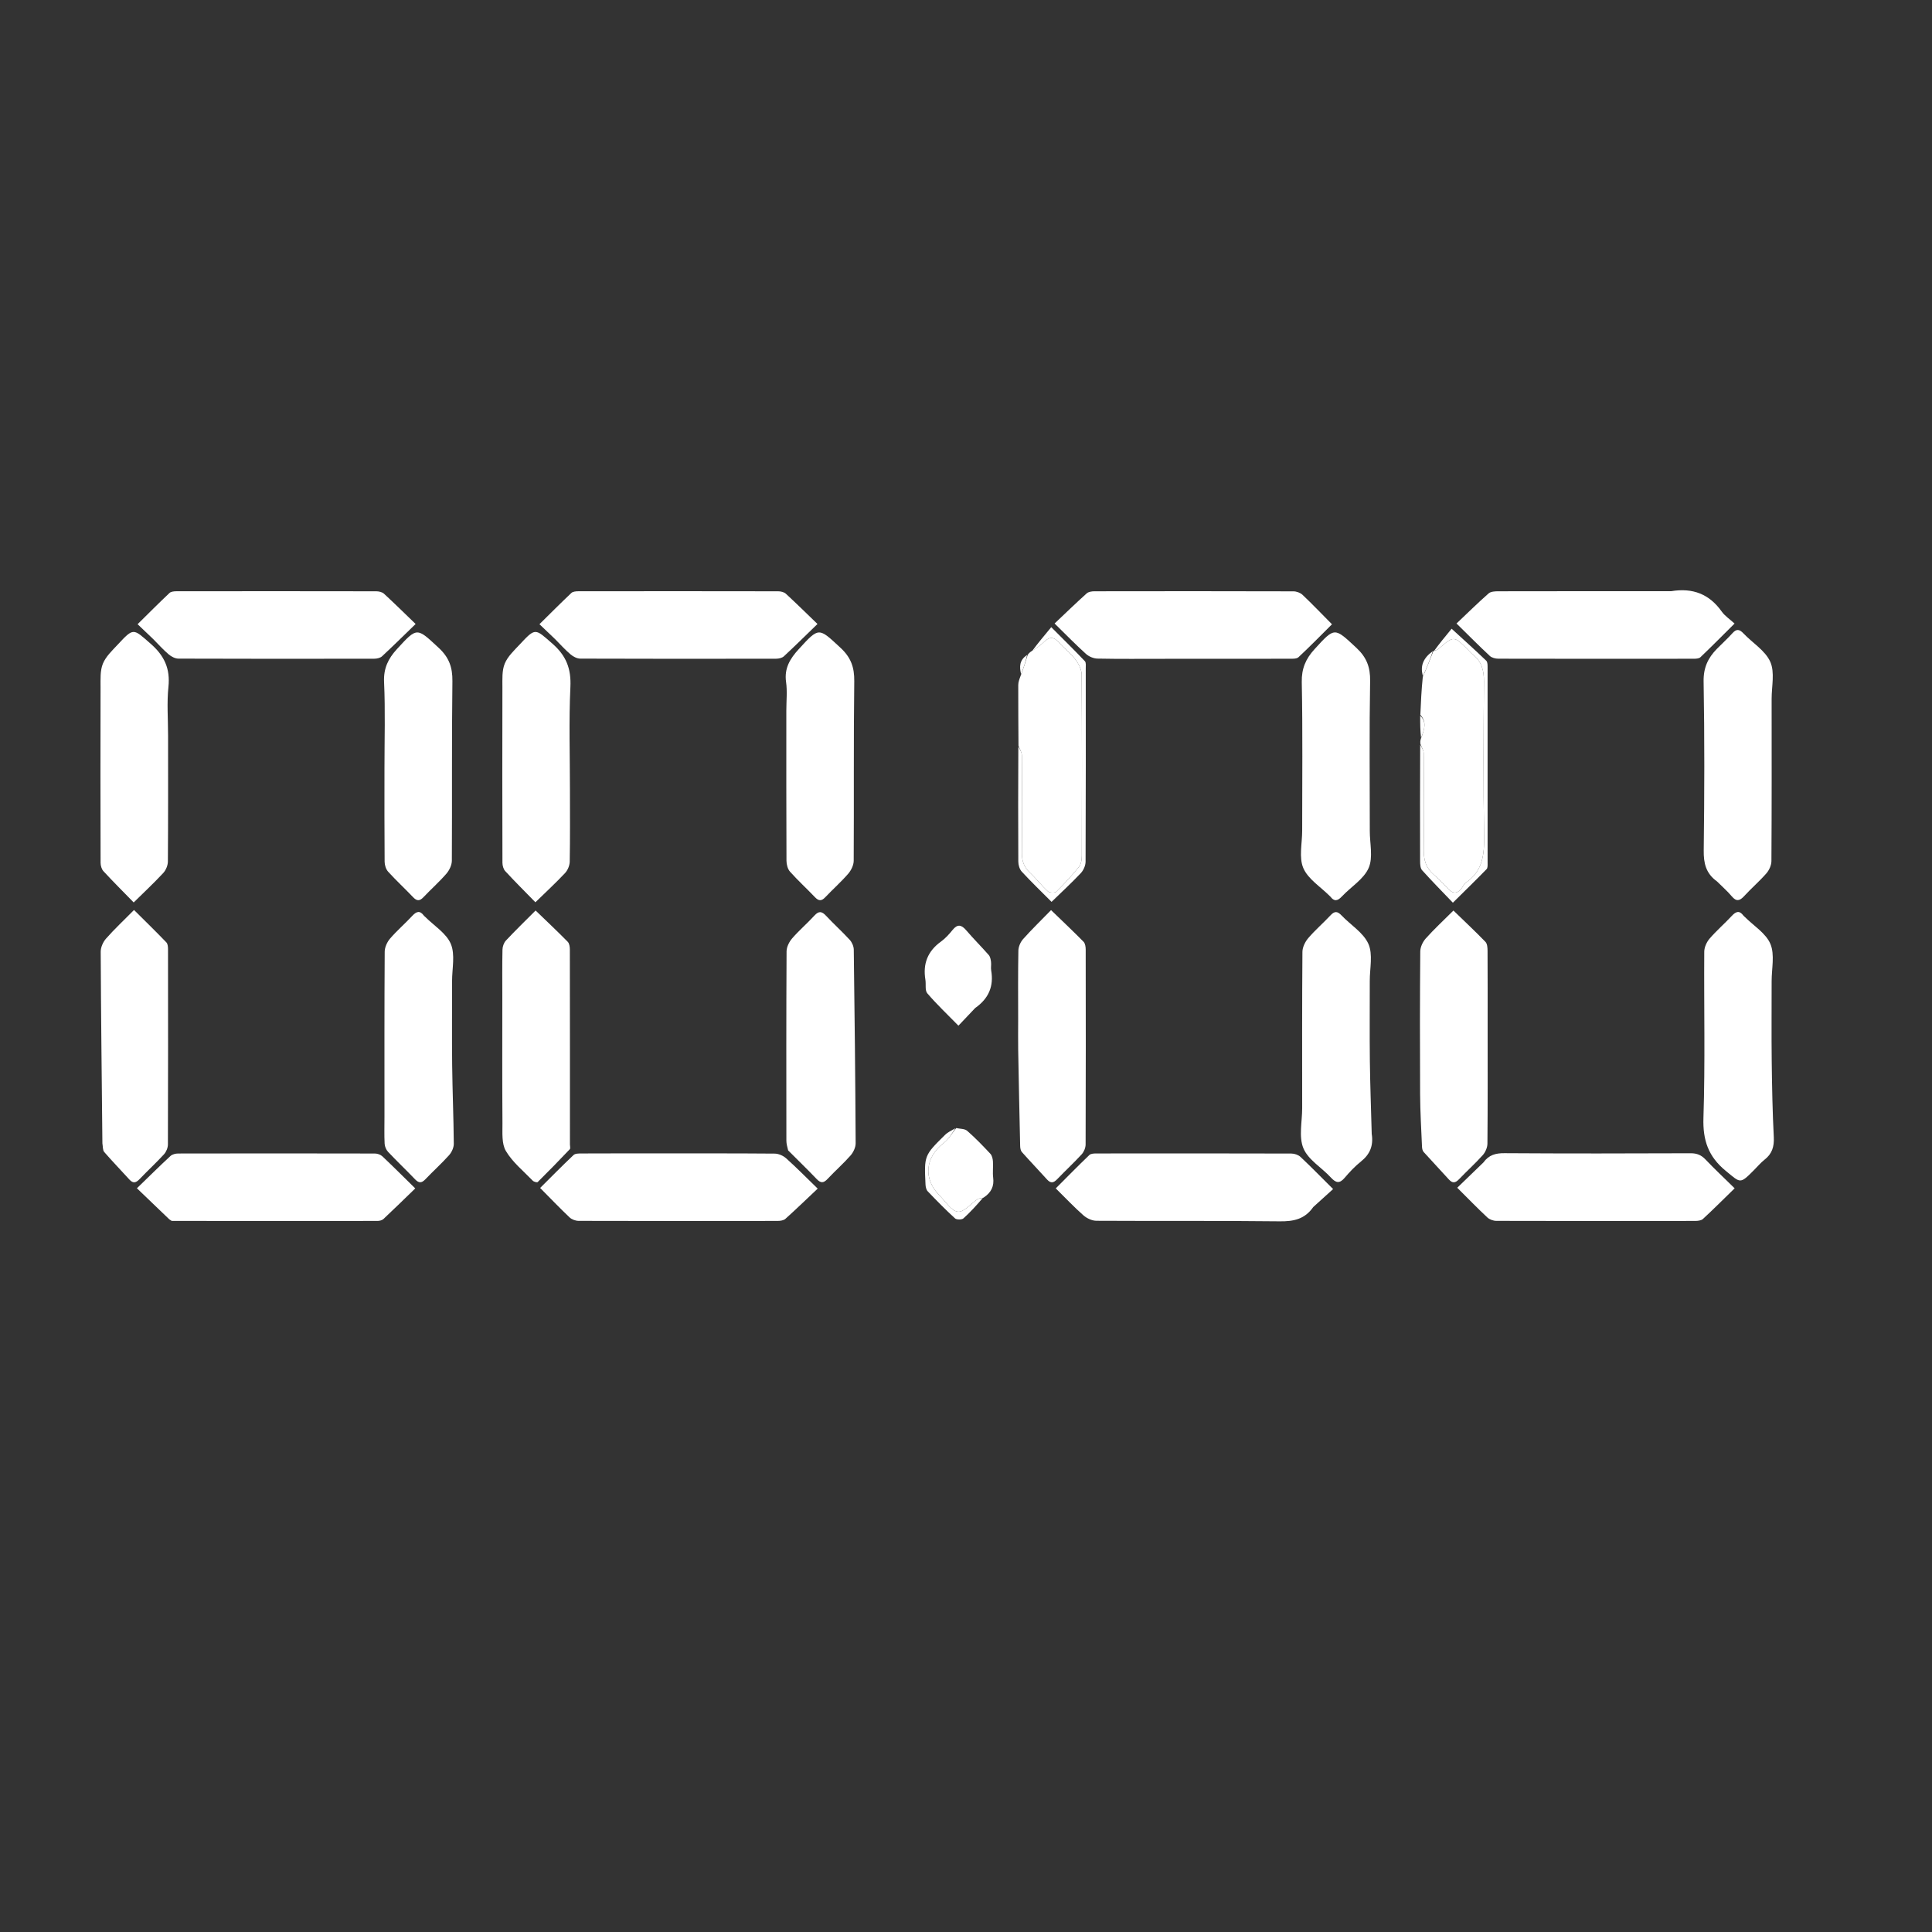 <svg version="1.1" id="Layer_1" xmlns="http://www.w3.org/2000/svg" xmlns:xlink="http://www.w3.org/1999/xlink" x="0px" y="0px"
	 width="100%" viewBox="0 0 1000 1000" xml:space="preserve">
<rect x="0" y="0" width="1000" height="1000" fill="#333333" stroke="none"/>
<path fill="#FFFFFF" opacity="1" stroke="none"
	d="
M907.743,605.756
	C900.503,612.999 901.001,612.391 893.269,606.056
	C884.268,598.681 881.32,590.258 881.698,578.59
	C882.623,549.954 881.937,521.268 882.121,492.603
	C882.136,490.309 883.36,487.598 884.886,485.824
	C888.46,481.667 892.664,478.059 896.403,474.034
	C898.546,471.727 900.329,471.128 902.395,473.912
	C902.59,474.176 902.877,474.369 903.113,474.605
	C907.698,479.201 914.055,483.058 916.369,488.602
	C918.683,494.148 916.984,501.38 916.994,507.873
	C917.013,521.706 916.87,535.541 917.037,549.372
	C917.196,562.459 917.448,575.554 918.112,588.623
	C918.362,593.537 917.198,597.224 913.332,600.245
	C911.377,601.773 909.764,603.738 907.743,605.756
z"/>
<path fill="#FFFFFF" opacity="1" stroke="none" 
	d="
M710,586.912 
	C710.976,593.121 709.003,597.514 704.465,601.158 
	C701.368,603.644 698.571,606.583 696,609.624 
	C693.332,612.779 691.453,612.302 688.849,609.473 
	C684.122,604.337 677.126,600.323 674.644,594.357 
	C672.159,588.385 674.008,580.599 674.005,573.608 
	C673.993,546.631 673.922,519.654 674.134,492.679 
	C674.153,490.258 675.555,487.429 677.179,485.527 
	C680.734,481.362 684.947,477.766 688.687,473.748 
	C690.799,471.478 692.285,471.616 694.361,473.803 
	C699.054,478.746 705.682,482.72 708.278,488.537 
	C710.699,493.964 708.974,501.263 708.99,507.738 
	C709.022,521.559 708.87,535.382 709.038,549.201 
	C709.189,561.612 709.666,574.018 710,586.912 
z"/>
<path fill="#FFFFFF" opacity="1" stroke="none" 
	d="
M407.941,595.44 
	C407.458,593.544 407.031,591.966 407.029,590.388 
	C406.991,557.733 406.942,525.077 407.126,492.423 
	C407.139,490.151 408.476,487.481 410.014,485.703 
	C413.602,481.558 417.82,477.965 421.524,473.913 
	C423.802,471.42 425.362,471.634 427.557,473.992 
	C431.524,478.255 435.882,482.157 439.814,486.45 
	C440.991,487.735 441.888,489.811 441.912,491.538 
	C442.364,524.944 442.716,558.351 442.882,591.76 
	C442.893,593.893 441.681,596.444 440.231,598.091 
	C436.498,602.333 432.212,606.083 428.346,610.215 
	C426.264,612.44 424.787,612.459 422.668,610.235 
	C417.963,605.295 413.032,600.57 407.941,595.44 
z"/>
<path fill="#FFFFFF" opacity="1" stroke="none" 
	d="
M199,577.997 
	C199,549.192 198.936,520.885 199.122,492.58 
	C199.137,490.29 200.372,487.587 201.897,485.813 
	C205.469,481.661 209.668,478.055 213.404,474.034 
	C215.543,471.732 217.324,471.125 219.39,473.908 
	C219.586,474.171 219.873,474.364 220.108,474.6 
	C224.689,479.191 231.035,483.046 233.351,488.585 
	C235.666,494.122 233.983,501.346 233.993,507.83 
	C234.015,522.316 233.87,536.804 234.037,551.288 
	C234.194,564.863 234.773,578.433 234.882,592.008 
	C234.899,594.001 233.795,596.409 232.433,597.93 
	C228.554,602.263 224.201,606.167 220.184,610.382 
	C218.264,612.397 216.816,612.476 214.858,610.428 
	C210.259,605.62 205.426,601.034 200.861,596.194 
	C199.868,595.142 199.156,593.428 199.083,591.98 
	C198.857,587.496 199,582.993 199,577.997 
z"/>
<path fill="#FFFFFF" opacity="1" stroke="none" 
	d="
M337,597 
	C358.658,597 379.816,596.934 400.973,597.108 
	C402.984,597.124 405.393,598.182 406.913,599.543 
	C412.231,604.303 417.24,609.409 423.235,615.227 
	C417.403,620.731 412.059,625.904 406.527,630.869 
	C405.593,631.707 403.853,631.953 402.484,631.955 
	C368.165,632.012 333.846,632.024 299.527,631.924 
	C297.936,631.919 295.962,631.209 294.824,630.133 
	C289.755,625.335 284.926,620.285 279.574,614.885 
	C285.329,609.162 290.998,603.385 296.878,597.832 
	C297.745,597.013 299.61,597.04 301.015,597.034 
	C312.843,596.975 324.672,597 337,597 
z"/>
<path fill="#FFFFFF" opacity="1" stroke="none" 
	d="
M87.557,631.055 
	C81.991,625.751 76.74,620.696 70.867,615.043 
	C77.012,609.089 82.537,603.621 88.233,598.337 
	C89.164,597.473 90.852,597.057 92.192,597.054 
	C126.145,596.986 160.098,596.984 194.051,597.062 
	C195.36,597.065 196.988,597.638 197.924,598.521 
	C203.472,603.753 208.859,609.156 214.933,615.123 
	C209.247,620.622 203.942,625.828 198.522,630.911 
	C197.797,631.59 196.493,631.955 195.457,631.956 
	C160.006,632.001 124.556,631.987 89.105,631.949 
	C88.694,631.948 88.283,631.529 87.557,631.055 
z"/>
<path fill="#FFFFFF" opacity="1" stroke="none" 
	d="
M679.745,624.754 
	C675.327,631.087 669.535,632.243 662.391,632.16 
	C630.763,631.791 599.128,632.059 567.497,631.877 
	C565.218,631.864 562.511,630.589 560.759,629.044 
	C555.907,624.765 551.455,620.033 546.461,615.102 
	C552.367,609.194 558.03,603.419 563.864,597.822 
	C564.634,597.084 566.272,597.034 567.509,597.032 
	C601.139,596.992 634.769,596.977 668.398,597.074 
	C669.999,597.079 671.988,597.739 673.127,598.808 
	C678.579,603.921 683.801,609.279 690.015,615.456 
	C686.581,618.557 683.289,621.531 679.745,624.754 
z"/>
<path fill="#FFFFFF" opacity="1" stroke="none" 
	d="
M767.789,601.709 
	C770.668,597.734 774.181,596.859 778.711,596.888 
	C810.839,597.099 842.97,597.05 875.099,596.925 
	C878.362,596.912 880.608,597.877 882.82,600.207 
	C887.495,605.133 892.466,609.779 897.852,615.067 
	C892.17,620.608 886.911,625.872 881.454,630.921 
	C880.546,631.761 878.773,631.955 877.4,631.957 
	C843.106,632.012 808.812,632.024 774.518,631.924 
	C772.928,631.919 770.966,631.202 769.819,630.129 
	C764.725,625.366 759.865,620.351 754.266,614.776 
	C758.765,610.437 763.152,606.205 767.789,601.709 
z"/>
<path fill="#FFFFFF" opacity="1" stroke="none" 
	d="
M79.25,330.748 
	C76.592,328.204 74.185,325.91 71.218,323.084 
	C76.883,317.498 82.228,312.117 87.741,306.915 
	C88.53,306.169 90.13,306.038 91.355,306.036 
	C125.818,305.991 160.281,305.986 194.744,306.052 
	C196.092,306.055 197.792,306.432 198.727,307.29 
	C204.093,312.216 209.278,317.34 215.127,322.977 
	C208.963,328.947 203.434,334.421 197.73,339.706 
	C196.801,340.566 195.097,340.945 193.75,340.948 
	C159.953,341.014 126.156,341.032 92.36,340.905 
	C90.653,340.899 88.666,339.857 87.309,338.707 
	C84.526,336.349 82.083,333.592 79.25,330.748 
z"/>
<path fill="#FFFFFF" opacity="1" stroke="none" 
	d="
M287.25,330.748 
	C284.592,328.204 282.185,325.911 279.218,323.084 
	C284.883,317.498 290.228,312.117 295.741,306.914 
	C296.53,306.169 298.13,306.038 299.355,306.036 
	C333.818,305.991 368.281,305.986 402.744,306.052 
	C404.092,306.055 405.792,306.432 406.727,307.29 
	C412.093,312.216 417.278,317.34 423.126,322.977 
	C416.963,328.947 411.434,334.421 405.73,339.706 
	C404.801,340.566 403.097,340.945 401.75,340.948 
	C367.953,341.014 334.156,341.032 300.36,340.905 
	C298.653,340.899 296.666,339.856 295.309,338.707 
	C292.526,336.349 290.083,333.592 287.25,330.748 
z"/>
<path fill="#FFFFFF" opacity="1" stroke="none" 
	d="
M603,341 
	C591.005,341 579.507,341.118 568.017,340.889 
	C565.998,340.849 563.593,339.814 562.08,338.448 
	C556.782,333.667 551.797,328.541 545.854,322.725 
	C551.616,317.275 556.955,312.095 562.483,307.124 
	C563.415,306.286 565.159,306.047 566.528,306.045 
	C600.847,305.988 635.166,305.976 669.485,306.077 
	C671.075,306.081 673.046,306.799 674.184,307.877 
	C679.25,312.675 684.078,317.725 689.431,323.127 
	C683.669,328.85 678.013,334.643 672.102,340.163 
	C671.139,341.063 669.045,340.964 667.473,340.968 
	C646.149,341.016 624.824,341 603,341 
z"/>
<path fill="#FFFFFF" opacity="1" stroke="none" 
	d="
M864.995,306 
	C876.27,304.134 884.785,307.55 891.18,316.559 
	C892.777,318.809 895.267,320.426 897.801,322.751 
	C891.664,328.85 885.977,334.609 880.12,340.19 
	C879.347,340.927 877.707,340.967 876.468,340.969 
	C842.815,341.008 809.162,341.018 775.51,340.94 
	C774.025,340.936 772.154,340.47 771.124,339.51 
	C765.536,334.305 760.157,328.878 753.888,322.724 
	C759.63,317.283 764.929,312.055 770.508,307.146 
	C771.641,306.148 773.83,306.049 775.533,306.045 
	C805.187,305.983 834.842,306 864.995,306 
z"/>
<path fill="#FFFFFF" opacity="1" stroke="none" 
	d="
M709,429 
	C709,429.666 709,429.833 709,430 
	C708.97,436.497 710.802,443.812 708.404,449.269 
	C705.847,455.091 699.188,459.059 694.531,464.034 
	C692.295,466.423 690.538,466.706 688.541,464.02 
	C688.444,463.889 688.29,463.801 688.173,463.683 
	C683.479,458.966 677.025,455.001 674.596,449.316 
	C672.244,443.81 674.007,436.536 674.005,430.039 
	C673.994,404.377 674.314,378.709 673.795,353.058 
	C673.652,346.005 675.916,340.934 680.373,336.052 
	C690.96,324.454 690.624,324.685 702.045,335.299 
	C707.358,340.236 709.298,345.309 709.172,352.517 
	C708.729,377.838 709,403.171 709,429 
z"/>
<path fill="#FFFFFF" opacity="1" stroke="none" 
	d="
M888.743,456.243 
	C882.96,452.1 881.759,446.819 881.843,440.172 
	C882.208,411.036 882.302,381.887 881.785,352.755 
	C881.658,345.625 884.045,340.567 888.619,335.886 
	C891.295,333.148 894.153,330.579 896.706,327.733 
	C898.796,325.403 900.317,325.655 902.377,327.822 
	C907.072,332.763 913.703,336.737 916.295,342.554 
	C918.714,347.984 916.985,355.285 916.99,361.762 
	C917.012,389.738 917.057,417.714 916.886,445.688 
	C916.873,447.838 915.725,450.391 914.285,452.042 
	C910.684,456.172 906.484,459.775 902.773,463.817 
	C900.474,466.321 898.753,466.775 896.369,463.945 
	C894.124,461.282 891.47,458.963 888.743,456.243 
z"/>
<path fill="#FFFFFF" opacity="1" stroke="none" 
	d="
M407,368 
	C407,362.668 407.55,357.756 406.871,353.021 
	C405.852,345.907 408.961,340.882 413.412,336.019 
	C423.978,324.474 423.646,324.721 435.084,335.333 
	C440.416,340.28 442.254,345.39 442.165,352.567 
	C441.778,383.557 442.06,414.554 441.875,445.547 
	C441.861,447.823 440.544,450.502 439.005,452.275 
	C435.303,456.543 431.036,460.315 427.144,464.426 
	C425.193,466.485 423.735,466.398 421.815,464.38 
	C417.569,459.918 412.997,455.757 408.903,451.166 
	C407.682,449.796 407.087,447.409 407.078,445.485 
	C406.962,419.824 407,394.162 407,368 
z"/>
<path fill="#FFFFFF" opacity="1" stroke="none" 
	d="
M199,398 
	C199,382.67 199.471,367.818 198.796,353.018 
	C198.472,345.923 200.956,340.888 205.408,336.022 
	C215.976,324.472 215.643,324.717 227.079,335.329 
	C232.409,340.275 234.256,345.381 234.166,352.562 
	C233.777,383.551 234.06,414.548 233.875,445.541 
	C233.861,447.817 232.548,450.498 231.009,452.271 
	C227.307,456.539 223.04,460.311 219.147,464.421 
	C217.2,466.478 215.742,466.406 213.818,464.384 
	C209.573,459.922 205.031,455.737 200.895,451.18 
	C199.749,449.917 199.095,447.75 199.08,445.99 
	C198.944,430.161 199,414.33 199,398 
z"/>
<path fill="#FFFFFF" opacity="1" stroke="none" 
	d="
M87,381 
	C87,402.978 87.064,424.457 86.894,445.934 
	C86.878,447.949 85.863,450.399 84.486,451.879 
	C79.701,457.025 74.552,461.832 69.198,467.106 
	C63.44,461.203 58.375,456.165 53.538,450.918 
	C52.578,449.876 52.067,448.032 52.063,446.556 
	C51.98,416.253 51.962,385.95 52.045,355.648 
	C52.056,351.567 51.777,347.122 53.255,343.51 
	C54.781,339.779 58.104,336.687 60.964,333.617 
	C69.233,324.739 68.891,325.263 77.958,333.181 
	C85.061,339.382 88.175,346.069 87.18,355.544 
	C86.314,363.778 87,372.175 87,381 
z"/>
<path fill="#FFFFFF" opacity="1" stroke="none" 
	d="
M295,409 
	C295,421.654 295.111,433.811 294.89,445.961 
	C294.853,447.98 293.848,450.424 292.465,451.897 
	C287.653,457.017 282.479,461.796 277.122,467.018 
	C271.427,461.184 266.357,456.148 261.517,450.899 
	C260.558,449.86 260.066,448.007 260.062,446.528 
	C259.98,416.225 259.962,385.922 260.045,355.62 
	C260.056,351.539 259.774,347.092 261.255,343.482 
	C262.786,339.752 266.119,336.667 268.984,333.597 
	C277.242,324.748 276.905,325.264 285.976,333.203 
	C293.065,339.407 295.685,346.105 295.238,355.565 
	C294.406,373.174 295,390.851 295,409 
z"/>
<path fill="#FFFFFF" opacity="1" stroke="none" 
	d="
M53,591.75 
	C52.667,558.412 52.277,525.517 52.123,492.621 
	C52.112,490.336 53.328,487.588 54.866,485.841 
	C59.146,480.98 63.897,476.533 69.37,471.005 
	C75.071,476.674 80.684,482.145 86.12,487.788 
	C86.865,488.562 86.964,490.184 86.965,491.414 
	C87.008,525.059 87.03,558.703 86.913,592.347 
	C86.907,594.075 86.055,596.178 84.886,597.456 
	C80.845,601.872 76.421,605.935 72.284,610.267 
	C70.448,612.189 68.954,612.724 66.969,610.527 
	C62.66,605.756 58.166,601.149 53.959,596.293 
	C53.146,595.354 53.295,593.581 53,591.75 
z"/>
<path fill="#FFFFFF" opacity="1" stroke="none" 
	d="
M260,516 
	C260,507.508 259.904,499.514 260.082,491.527 
	C260.118,489.925 260.794,487.969 261.866,486.823 
	C266.632,481.727 271.649,476.866 277.218,471.274 
	C282.854,476.713 288.457,481.986 293.854,487.464 
	C294.713,488.337 294.952,490.126 294.954,491.492 
	C295.012,525.123 295,558.755 294.999,592.387 
	C294.999,593.219 295.342,594.39 294.923,594.832 
	C289.473,600.581 283.943,606.255 278.31,611.823 
	C277.979,612.15 276.298,611.695 275.746,611.122 
	C270.942,606.137 265.321,601.596 261.86,595.782 
	C259.596,591.978 260.105,586.284 260.07,581.432 
	C259.909,559.789 260,538.144 260,516 
z"/>
<path fill="#FFFFFF" opacity="1" stroke="none" 
	d="
M527,528 
	C527,515.679 526.886,503.856 527.11,492.039 
	C527.149,490.019 528.176,487.62 529.532,486.097 
	C533.95,481.134 538.733,476.496 544.024,471.069 
	C549.854,476.7 555.453,481.975 560.846,487.454 
	C561.706,488.328 561.951,490.114 561.954,491.479 
	C562.012,525.111 562.03,558.743 561.912,592.374 
	C561.906,594.1 561.042,596.198 559.871,597.476 
	C555.83,601.889 551.407,605.95 547.272,610.281 
	C545.428,612.212 543.932,612.701 541.958,610.515 
	C537.652,605.745 533.198,601.108 528.93,596.305 
	C528.276,595.57 528.06,594.245 528.035,593.183 
	C527.652,576.618 527.311,560.051 527.014,543.484 
	C526.925,538.491 527,533.495 527,528 
z"/>
<path fill="#FFFFFF" opacity="1" stroke="none" 
	d="
M770,532 
	C770,552.313 770.069,572.126 769.893,591.937 
	C769.876,593.952 768.841,596.365 767.483,597.884 
	C763.608,602.218 759.25,606.118 755.23,610.329 
	C753.35,612.299 751.853,612.619 749.915,610.469 
	C745.613,605.695 741.172,601.047 736.88,596.265 
	C736.311,595.631 736.072,594.523 736.033,593.619 
	C735.647,584.547 735.095,575.473 735.046,566.397 
	C734.912,541.757 734.925,517.114 735.126,492.475 
	C735.144,490.196 736.419,487.484 737.974,485.746 
	C742.287,480.925 747.057,476.513 752.292,471.296 
	C757.899,476.726 763.515,481.995 768.872,487.515 
	C769.808,488.48 769.944,490.504 769.953,492.041 
	C770.034,505.194 770,518.347 770,532 
z"/>
<path fill="#FFFFFF" opacity="1" stroke="none" 
	d="
M531.957,338.886 
	C532.418,338.3 532.878,337.714 533.968,337.024 
	C536.525,335.39 538.621,334.026 540.344,332.291 
	C543.218,329.401 545.556,329.584 548.217,332.634 
	C550.84,335.639 554.149,338.082 556.543,341.238 
	C558.227,343.456 559.836,346.447 559.855,349.105 
	C560.081,380.422 560.025,411.741 559.938,443.059 
	C559.933,444.958 559.578,447.289 558.461,448.672 
	C554.817,453.184 550.864,457.471 546.725,461.534 
	C545.979,462.266 543.225,462.143 542.365,461.357 
	C539.068,458.344 536.331,454.722 533.067,451.667 
	C530.024,448.819 528.889,445.63 528.93,441.484 
	C529.098,424.66 529.052,407.834 528.92,391.01 
	C528.907,389.335 527.778,387.669 527.167,386 
	C527.111,375.514 527.013,365.028 527.047,354.543 
	C527.052,352.979 527.674,351.417 528.444,349.343 
	C529.903,345.516 530.93,342.201 531.957,338.886 
z"/>
<path fill="#FFFFFF" opacity="1" stroke="none" 
	d="
M735.167,385 
	C735.115,384.247 735.064,383.495 735.469,382.267 
	C737.236,377.761 738.632,373.724 735.167,370 
	C735.444,363.615 735.722,357.231 736.439,350.338 
	C738.565,345.521 740.252,341.214 741.94,336.906 
	C741.94,336.906 741.984,336.987 742.298,336.95 
	C743.325,336.519 744.132,336.234 744.736,335.714 
	C752.518,329.02 752.511,329.011 759.819,336.319 
	C760.644,337.144 761.39,338.069 762.306,338.775 
	C766.959,342.363 768.127,347.121 768.086,352.835 
	C767.892,379.479 767.699,406.132 768.159,432.77 
	C768.326,442.449 767.389,450.94 758.725,456.865 
	C757.696,457.569 757.186,459.001 756.35,460.026 
	C754.413,462.4 752.282,462.756 749.994,460.48 
	C747.397,457.896 744.974,455.106 742.176,452.762 
	C738.1,449.349 736.882,445.123 736.936,439.968 
	C737.108,423.316 737.052,406.66 736.92,390.008 
	C736.907,388.334 735.778,386.669 735.167,385 
z"/>
<path fill="#FFFFFF" opacity="1" stroke="none" 
	d="
M504.75,521.748 
	C501.876,524.77 499.252,527.541 496.082,530.89 
	C490.42,525.106 484.883,519.882 479.962,514.132 
	C478.665,512.617 479.374,509.458 478.981,507.083 
	C477.619,498.843 480.162,492.324 487.026,487.375 
	C489.29,485.742 491.248,483.576 493.012,481.385 
	C495.606,478.164 497.629,478.611 500.135,481.542 
	C503.876,485.917 507.974,489.984 511.769,494.315 
	C512.528,495.181 512.79,496.617 512.953,497.834 
	C513.151,499.306 512.785,500.861 513.036,502.316 
	C514.439,510.449 511.779,516.821 504.75,521.748 
z"/>
<path fill="#FFFFFF" opacity="1" stroke="none" 
	d="
M494.958,583.885 
	C496.871,584.323 499.297,584.171 500.603,585.307 
	C504.847,588.995 508.763,593.079 512.61,597.192 
	C513.478,598.12 513.844,599.765 513.94,601.116 
	C514.138,603.923 513.718,606.788 514.064,609.566 
	C514.606,613.911 513.178,617.21 509.065,619.904 
	C507.58,620.23 506.669,620.245 506.03,620.669 
	C502.552,622.976 498.873,627.557 495.779,627.175 
	C492.349,626.752 489.421,621.88 486.37,618.849 
	C477.765,610.3 478.785,599.096 488.438,591.632 
	C491.047,589.614 492.808,586.498 494.958,583.885 
z"/>
<path fill="#FFFFFF" opacity="1" stroke="none" 
	d="
M735.089,385.463 
	C735.778,386.669 736.907,388.334 736.92,390.008 
	C737.052,406.66 737.108,423.316 736.936,439.968 
	C736.882,445.123 738.1,449.349 742.176,452.762 
	C744.974,455.106 747.397,457.896 749.994,460.48 
	C752.282,462.756 754.413,462.4 756.35,460.026 
	C757.186,459.001 757.696,457.569 758.725,456.865 
	C767.389,450.94 768.326,442.449 768.159,432.77 
	C767.699,406.132 767.892,379.479 768.086,352.835 
	C768.127,347.121 766.959,342.363 762.306,338.775 
	C761.39,338.069 760.644,337.144 759.819,336.319 
	C752.511,329.011 752.518,329.02 744.736,335.714 
	C744.132,336.234 743.325,336.519 742.258,336.927 
	C744.903,333.288 747.903,329.634 751.358,325.427 
	C757.623,331.167 763.547,336.482 769.284,341.992 
	C770.021,342.7 769.972,344.42 769.973,345.672 
	C770.007,379.314 770.005,412.955 769.98,446.597 
	C769.979,447.706 770.092,449.213 769.46,449.862 
	C763.957,455.519 758.295,461.022 752.003,467.24 
	C746.286,461.263 741.05,455.967 736.08,450.431 
	C735.166,449.412 735.048,447.423 735.043,445.881 
	C734.982,425.896 735.008,405.911 735.089,385.463 
z"/>
<path fill="#FFFFFF" opacity="1" stroke="none" 
	d="
M527.089,386.463 
	C527.778,387.669 528.907,389.335 528.92,391.01 
	C529.052,407.834 529.098,424.66 528.93,441.484 
	C528.889,445.63 530.024,448.819 533.067,451.667 
	C536.331,454.722 539.068,458.344 542.365,461.357 
	C543.225,462.143 545.979,462.266 546.725,461.534 
	C550.864,457.471 554.817,453.184 558.461,448.672 
	C559.578,447.289 559.933,444.958 559.938,443.059 
	C560.025,411.741 560.081,380.422 559.855,349.105 
	C559.836,346.447 558.227,343.456 556.543,341.238 
	C554.149,338.082 550.84,335.639 548.217,332.634 
	C545.556,329.584 543.218,329.401 540.344,332.291 
	C538.621,334.026 536.525,335.39 534.241,336.939 
	C537.01,333.193 540.134,329.428 544.127,324.616 
	C550.273,330.782 556.001,336.405 561.524,342.223 
	C562.23,342.966 561.982,344.724 561.983,346.012 
	C562.004,379.346 562.043,412.679 561.893,446.012 
	C561.884,448.016 560.813,450.461 559.423,451.933 
	C554.604,457.04 549.425,461.808 544.279,466.807 
	C538.619,461.12 533.575,456.274 528.845,451.138 
	C527.697,449.891 527.087,447.691 527.077,445.925 
	C526.959,426.259 527.008,406.592 527.089,386.463 
z"/>
<path fill="#FFFFFF" opacity="1" stroke="none" 
	d="
M494.591,583.939 
	C492.808,586.498 491.047,589.614 488.438,591.632 
	C478.785,599.096 477.765,610.3 486.37,618.849 
	C489.421,621.88 492.349,626.752 495.779,627.175 
	C498.873,627.557 502.552,622.976 506.03,620.669 
	C506.669,620.245 507.58,620.23 508.74,620.034 
	C505.669,623.607 502.356,627.318 498.679,630.624 
	C497.839,631.38 495.149,631.387 494.322,630.631 
	C489.428,626.162 484.775,621.422 480.192,616.628 
	C479.418,615.818 479.099,614.318 479.043,613.115 
	C478.346,598.111 478.337,598.078 489.137,587.43 
	C490.57,586.017 492.517,585.125 494.591,583.939 
z"/>
<path fill="#FFFFFF" opacity="1" stroke="none" 
	d="
M741.619,337.034 
	C740.252,341.214 738.565,345.521 736.522,349.915 
	C734.87,344.519 736.925,340.377 741.619,337.034 
z"/>
<path fill="#FFFFFF" opacity="1" stroke="none" 
	d="
M735.089,370.455 
	C738.632,373.724 737.236,377.761 735.546,381.896 
	C735.115,378.303 735.064,374.607 735.089,370.455 
z"/>
<path fill="#FFFFFF" opacity="1" stroke="none" 
	d="
M531.622,339.029 
	C530.93,342.201 529.903,345.516 528.521,348.916 
	C527.581,345.208 527.597,341.608 531.622,339.029 
z"/>
</svg>